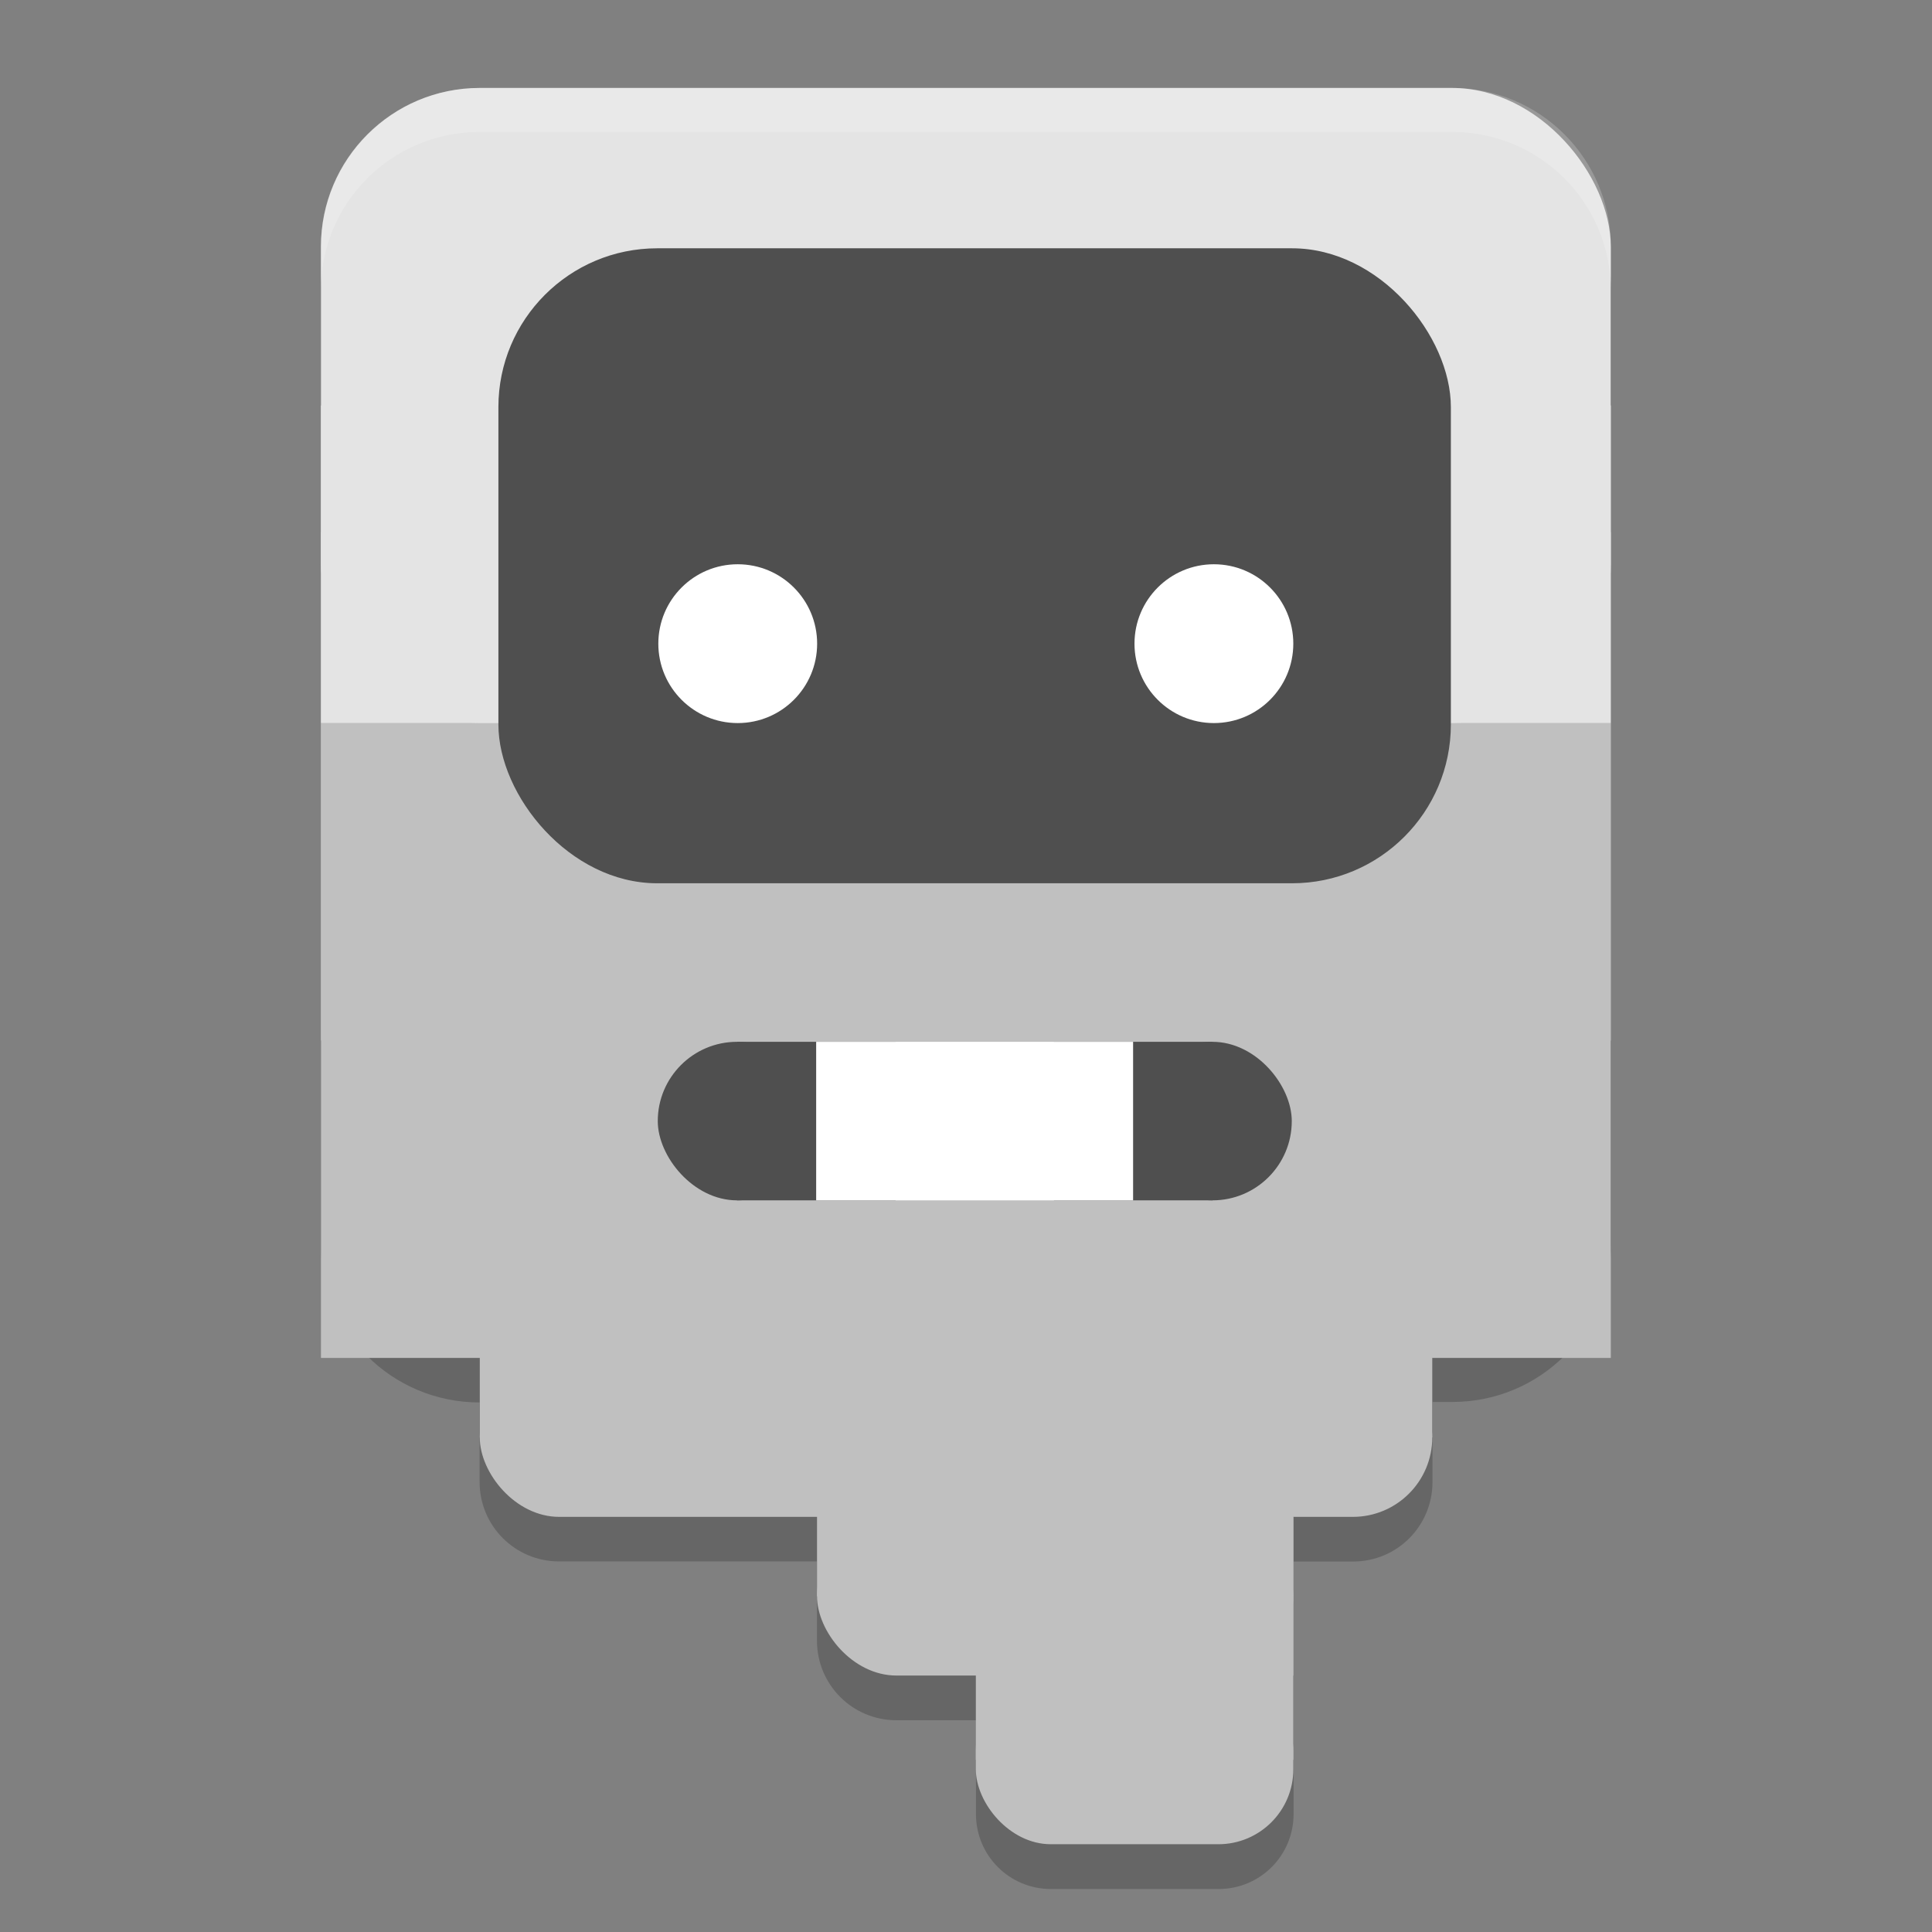 <?xml version="1.0" encoding="UTF-8" standalone="no"?>
<!-- Created with Inkscape (http://www.inkscape.org/) -->

<svg
   width="22"
   height="22"
   viewBox="0 0 5.821 5.821"
   version="1.1"
   id="svg1"
   xml:space="preserve"
   inkscape:version="1.4.2 (ebf0e940d0, 2025-05-08)"
   sodipodi:docname="dwarffortress.svg"
   xmlns:inkscape="http://www.inkscape.org/namespaces/inkscape"
   xmlns:sodipodi="http://sodipodi.sourceforge.net/DTD/sodipodi-0.dtd"
   xmlns="http://www.w3.org/2000/svg"
   xmlns:svg="http://www.w3.org/2000/svg"><rect x="0" y="0" width="5.821" height="5.821" fill="#808080" stroke="none"/><sodipodi:namedview
     id="namedview1"
     pagecolor="#ffffff"
     bordercolor="#000000"
     borderopacity="0.25"
     inkscape:showpageshadow="2"
     inkscape:pageopacity="0.0"
     inkscape:pagecheckerboard="0"
     inkscape:deskcolor="#d1d1d1"
     inkscape:document-units="px"
     inkscape:zoom="46.886814"
     inkscape:cx="8.659151"
     inkscape:cy="10.098788"
     inkscape:window-width="2560"
     inkscape:window-height="1372"
     inkscape:window-x="0"
     inkscape:window-y="0"
     inkscape:window-maximized="1"
     inkscape:current-layer="layer5-5" /><defs
     id="defs1" /><g
     inkscape:groupmode="layer"
     id="layer5-5"
     inkscape:label="Shadow"
     transform="matrix(0.5,0,0,0.5,-3.522,-0.661)"
     style="display:inline"><path
       id="rect11-9-4"
       style="fill:#000000;fill-opacity:0.2;stroke-width:0.215"
       inkscape:label="Beard4"
       d="m 9.934,2.117 c -0.53,0 -0.957,0.427 -0.957,0.957 v 1.914 0.957 1.914 0.957 c 0,0.53 0.427,0.957 0.957,0.957 v 0.479 c 0,0.265 0.214,0.479 0.479,0.479 h 1.554 v 0.478 c 0,0.265 0.214,0.479 0.479,0.479 h 0.479 v 0.508 0.057 c 0,0.25 0.201,0.452 0.452,0.452 h 1.01 c 0.25,0 0.452,-0.201 0.452,-0.452 v -0.113 -0.93 -5.17e-4 -0.478 h 0.359 c 0.265,0 0.478,-0.214 0.478,-0.479 V 9.77 h 0.12 c 0.53,0 0.957,-0.427 0.957,-0.957 V 6.9 5.943 4.03 3.073 c 0,-0.53 -0.427,-0.957 -0.957,-0.957 z" /></g><g
     inkscape:label="Beard"
     inkscape:groupmode="layer"
     id="layer1"
     transform="matrix(0.419,0,0,0.419,0.967,0.265)"
     style="display:inline"><g
       id="g23"
       inkscape:label="Beard4"
       transform="translate(1.7281152e-4)"><rect
         style="fill:#c0c0c0;fill-opacity:1;stroke-width:0.257"
         id="rect11"
         width="2.283"
         height="1.213"
         x="4.709"
         y="11.416"
         ry="0.539"
         inkscape:label="Beard4" /><rect
         style="fill:#c0c0c0;fill-opacity:1;stroke-width:0.369"
         id="rect22"
         width="2.283"
         height="1.177"
         x="4.709"
         y="10.845"
         ry="0" /></g><g
       id="g22"
       inkscape:label="Beard3"
       transform="translate(1.7281152e-4)"><rect
         style="fill:#c0c0c0;fill-opacity:1;stroke-width:0.265"
         id="rect10"
         width="3.425"
         height="1.142"
         x="3.567"
         y="10.274"
         ry="0.571"
         inkscape:label="Beard3" /><rect
         style="fill:#c0c0c0;fill-opacity:1;stroke-width:0.374"
         id="rect21"
         width="3.425"
         height="1.142"
         x="3.567"
         y="9.703"
         ry="3.5527124e-15" /><rect
         style="fill:#c0c0c0;fill-opacity:1;stroke-width:0.265"
         id="rect23"
         width="1.712"
         height="1.142"
         x="5.28"
         y="10.274"
         ry="1.7763568e-15" /></g><g
       id="g20"
       inkscape:label="Beard2"
       transform="translate(1.7281152e-4)"><rect
         style="fill:#c0c0c0;fill-opacity:1;stroke-width:0.265"
         id="rect9"
         width="6.849"
         height="1.142"
         x="1.142"
         y="9.133"
         ry="0.571"
         inkscape:label="Beard2" /><rect
         style="fill:#c0c0c0;fill-opacity:1;stroke-width:0.339"
         id="rect19"
         width="6.849"
         height="0.938"
         x="1.142"
         y="8.765" /></g><g
       id="g21"
       inkscape:label="Beard1"
       transform="translate(1.7281152e-4)"><rect
         style="fill:#c0c0c0;fill-opacity:1;stroke-width:0.335"
         id="rect20"
         width="9.275"
         height="3.656"
         x="-4e-08"
         y="3.194"
         ry="1.4221544e-15" /><rect
         style="fill:#c0c0c0;fill-opacity:1;stroke-width:0.265"
         id="rect6"
         width="9.275"
         height="4.566"
         x="-4.0613404e-08"
         y="4.566"
         ry="1.142"
         rx="0"
         inkscape:label="Beard1" /></g></g><g
     id="g19"
     inkscape:label="Hair"
     transform="matrix(0.419,0,0,0.419,0.967,0.265)"
     style="display:inline"><rect
       style="fill:#e4e4e4;fill-opacity:1;stroke-width:0.265"
       id="rect17"
       width="9.275"
       height="2.283"
       x="-4.0613401e-08"
       y="2.283"
       ry="4.7683716e-07" /><rect
       style="fill:#e4e4e4;fill-opacity:1;stroke-width:0.265"
       id="rect1"
       width="9.275"
       height="4.566"
       x="-4e-08"
       y="8.8817842e-16"
       ry="1.142"
       inkscape:label="Hair" /></g><g
     inkscape:groupmode="layer"
     id="layer2"
     inkscape:label="Head"
     transform="matrix(0.419,0,0,0.419,0.967,0.265)"
     style="display:inline"><rect
       style="fill:#4f4f4f;fill-opacity:1;stroke-width:0.265"
       id="rect3"
       width="6.849"
       height="4.566"
       x="1.276"
       y="1.153"
       ry="1.142"
       inkscape:label="Face" /><circle
       style="fill:#ffffff;fill-opacity:1;stroke-width:0.265"
       id="path4"
       cx="2.997"
       cy="3.996"
       r="0.571"
       inkscape:label="EyeR" /><circle
       style="fill:#ffffff;fill-opacity:1;stroke-width:0.265"
       id="path5"
       cx="6.421"
       cy="3.996"
       r="0.571"
       inkscape:label="EyeL" /><g
       inkscape:groupmode="layer"
       id="layer3"
       inkscape:label="Mouth"><g
         id="g16"
         inkscape:label="MouthL"><rect
           style="fill:#4f4f4f;fill-opacity:1;stroke-width:0.265"
           id="rect14"
           width="1.14"
           height="1.14"
           x="2.422"
           y="6.859"
           ry="0.57"
           inkscape:label="MouthL" /><rect
           style="fill:#4f4f4f;fill-opacity:1;stroke-width:0.374"
           id="rect15"
           width="1.14"
           height="1.14"
           x="2.992"
           y="6.859"
           ry="4.7683716e-07" /></g><g
         id="g17"
         inkscape:label="MouthR"><rect
           style="fill:#4f4f4f;fill-opacity:1;stroke-width:0.265"
           id="rect13"
           width="1.14"
           height="1.14"
           x="5.841"
           y="6.859"
           ry="0.57"
           inkscape:label="MouthR" /><rect
           style="fill:#4f4f4f;fill-opacity:1;stroke-width:0.374"
           id="rect16"
           width="1.14"
           height="1.14"
           x="5.271"
           y="6.859"
           ry="4.7683716e-07" /></g><rect
         style="fill:#ffffff;fill-opacity:1;stroke-width:0.265"
         id="rect12"
         width="2.279"
         height="1.14"
         x="3.561"
         y="6.859"
         ry="8.8817842e-16"
         inkscape:label="Teeth" /></g></g><g
     inkscape:groupmode="layer"
     id="layer5-52"
     inkscape:label="Highlight"
     transform="matrix(0.5,0,0,0.5,-3.522,-0.661)"
     style="display:inline"><path
       id="rect11-9-5"
       style="display:inline;fill:#ffffff;fill-opacity:0.2;stroke-width:0.215"
       inkscape:label="Beard4"
       d="m 9.934,1.852 c -0.53,0 -0.957,0.427 -0.957,0.957 v 0.265 c 0,-0.53 0.427,-0.957 0.957,-0.957 h 5.86 c 0.53,0 0.957,0.427 0.957,0.957 V 2.809 c 0,-0.53 -0.427,-0.957 -0.957,-0.957 z" /></g></svg>
